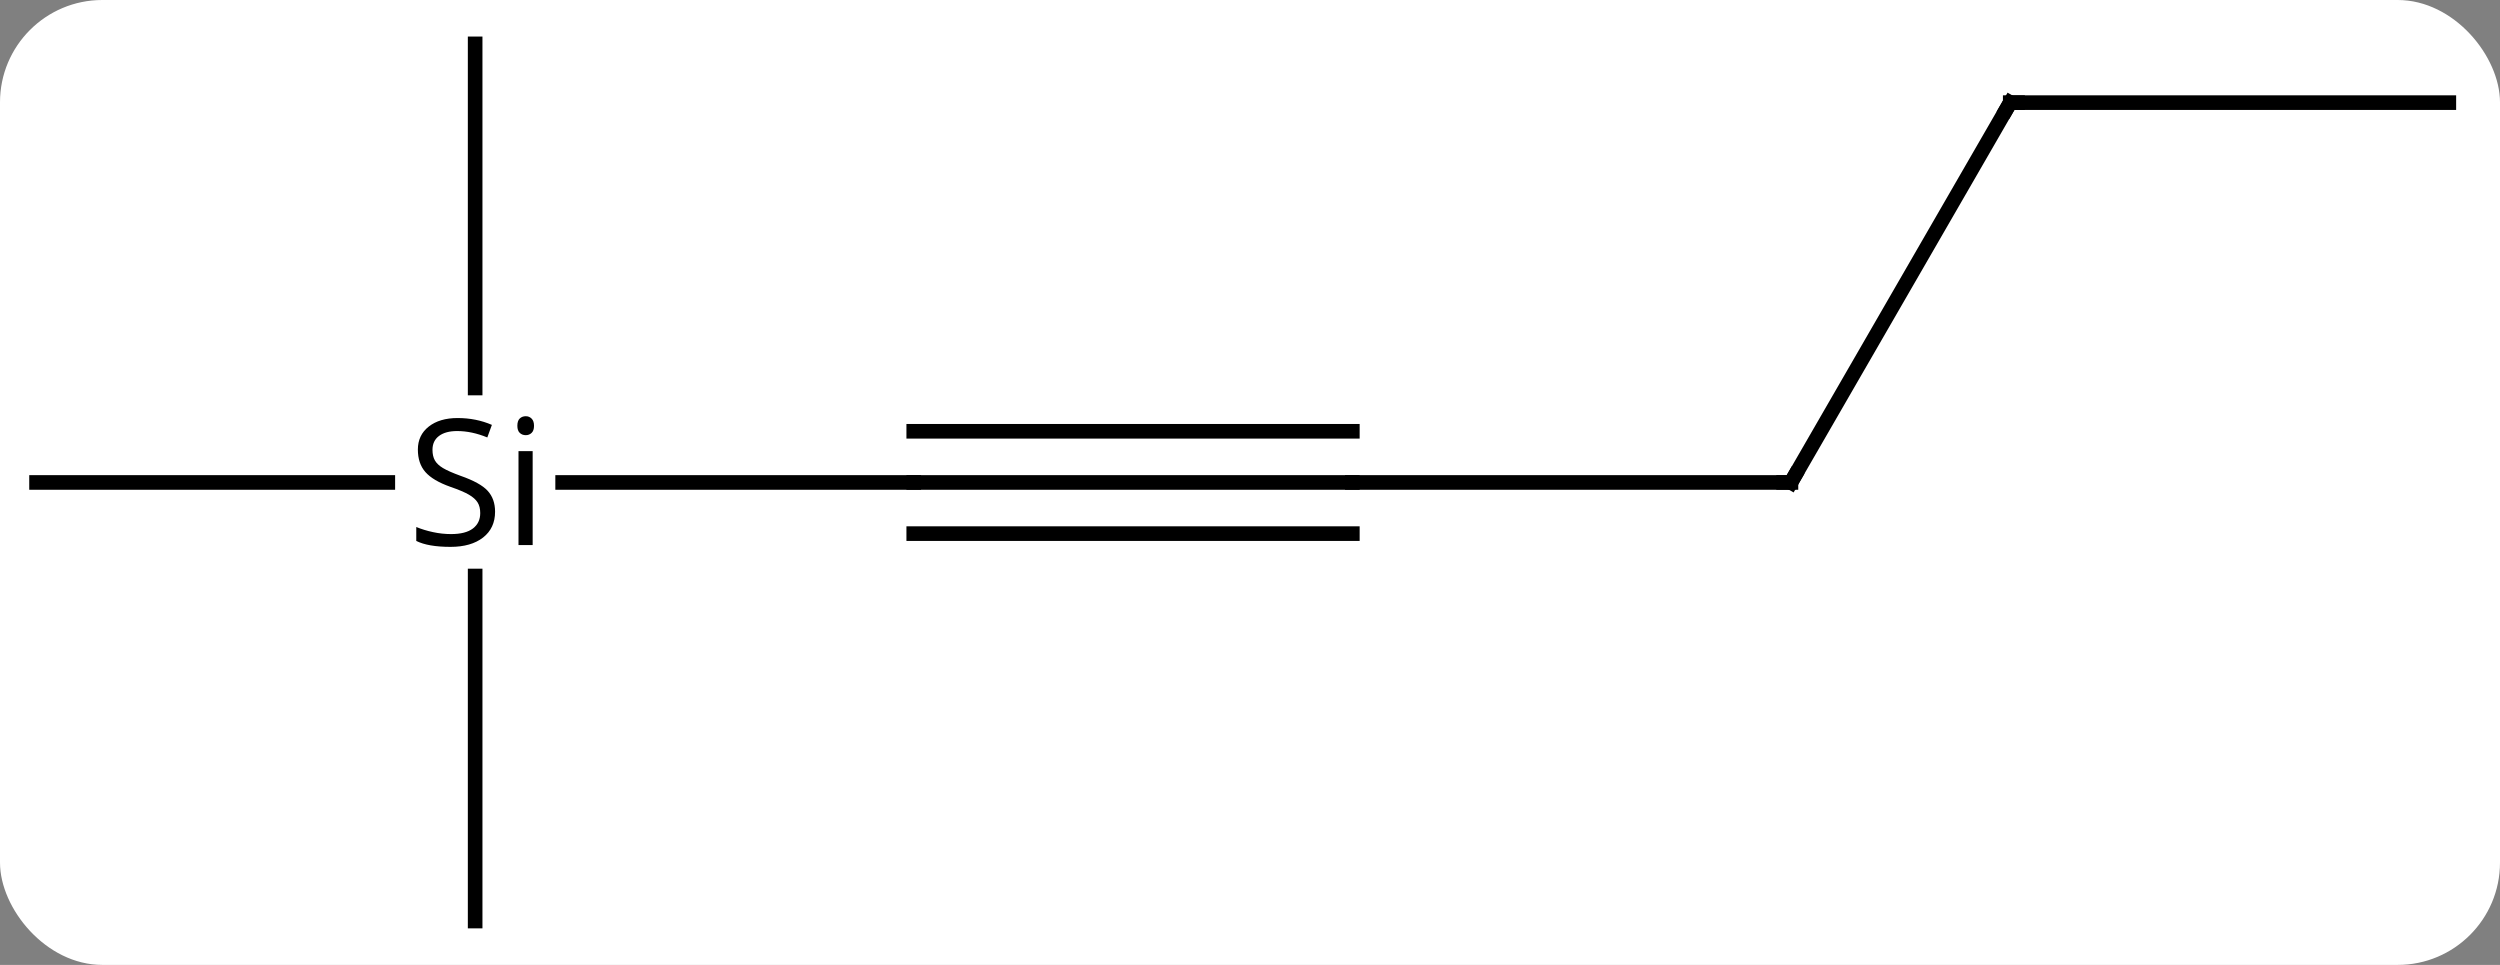 <svg width="171" viewBox="0 0 171 66" style="fill-opacity:1; color-rendering:auto; color-interpolation:auto; text-rendering:auto; stroke:black; stroke-linecap:square; stroke-miterlimit:10; shape-rendering:auto; stroke-opacity:1; fill:black; stroke-dasharray:none; font-weight:normal; stroke-width:1; font-family:'Open Sans'; font-style:normal; stroke-linejoin:miter; font-size:12; stroke-dashoffset:0; image-rendering:auto;" height="66" class="cas-substance-image" xmlns:xlink="http://www.w3.org/1999/xlink" xmlns="http://www.w3.org/2000/svg"><rect x="0" y="0" width="171" height="66" fill="#808080" stroke="none"/><svg class="cas-substance-single-component"><rect y="0" x="0" width="171" stroke="none" ry="7" rx="7" height="66" fill="white" class="cas-substance-group"/><svg y="0" x="0" width="171" viewBox="0 0 171 66" style="fill:black;" height="66" class="cas-substance-single-component-image"><svg><g><g transform="translate(85,33)" style="text-rendering:geometricPrecision; color-rendering:optimizeQuality; color-interpolation:linearRGB; stroke-linecap:butt; image-rendering:optimizeQuality;"><line y2="0" y1="0" x2="-46.515" x1="-22.5" style="fill:none;"/><line y2="0" y1="0" x2="7.5" x1="-22.5" style="fill:none;"/><line y2="-3.5" y1="-3.5" x2="7.5" x1="-22.5" style="fill:none;"/><line y2="3.5" y1="3.5" x2="7.5" x1="-22.5" style="fill:none;"/><line y2="0" y1="0" x2="-82.5" x1="-58.474" style="fill:none;"/><line y2="-30" y1="-6.46" x2="-52.5" x1="-52.5" style="fill:none;"/><line y2="30" y1="6.398" x2="-52.5" x1="-52.5" style="fill:none;"/><line y2="0" y1="0" x2="37.5" x1="7.5" style="fill:none;"/><line y2="-25.98" y1="0" x2="52.5" x1="37.5" style="fill:none;"/><line y2="-25.98" y1="-25.98" x2="82.5" x1="52.5" style="fill:none;"/><path style="stroke-linecap:square; stroke:none;" d="M-51.137 2 Q-51.137 3.125 -51.957 3.766 Q-52.777 4.406 -54.184 4.406 Q-55.715 4.406 -56.527 4 L-56.527 3.047 Q-55.996 3.266 -55.379 3.398 Q-54.762 3.531 -54.152 3.531 Q-53.152 3.531 -52.652 3.148 Q-52.152 2.766 -52.152 2.094 Q-52.152 1.656 -52.332 1.367 Q-52.512 1.078 -52.926 0.836 Q-53.34 0.594 -54.199 0.297 Q-55.387 -0.125 -55.902 -0.711 Q-56.418 -1.297 -56.418 -2.25 Q-56.418 -3.234 -55.676 -3.82 Q-54.934 -4.406 -53.699 -4.406 Q-52.434 -4.406 -51.355 -3.938 L-51.668 -3.078 Q-52.73 -3.516 -53.73 -3.516 Q-54.527 -3.516 -54.973 -3.18 Q-55.418 -2.844 -55.418 -2.234 Q-55.418 -1.797 -55.254 -1.508 Q-55.09 -1.219 -54.699 -0.984 Q-54.309 -0.75 -53.496 -0.453 Q-52.152 0.016 -51.645 0.57 Q-51.137 1.125 -51.137 2 ZM-48.566 4.281 L-49.535 4.281 L-49.535 -2.141 L-48.566 -2.141 L-48.566 4.281 ZM-49.613 -3.875 Q-49.613 -4.219 -49.449 -4.375 Q-49.285 -4.531 -49.035 -4.531 Q-48.801 -4.531 -48.637 -4.367 Q-48.473 -4.203 -48.473 -3.875 Q-48.473 -3.547 -48.637 -3.391 Q-48.801 -3.234 -49.035 -3.234 Q-49.285 -3.234 -49.449 -3.391 Q-49.613 -3.547 -49.613 -3.875 Z"/><path style="fill:none; stroke-miterlimit:5;" d="M37 -0 L37.5 0 L37.75 -0.433"/><path style="fill:none; stroke-miterlimit:5;" d="M52.25 -25.547 L52.5 -25.98 L53 -25.98"/></g></g></svg></svg></svg></svg>